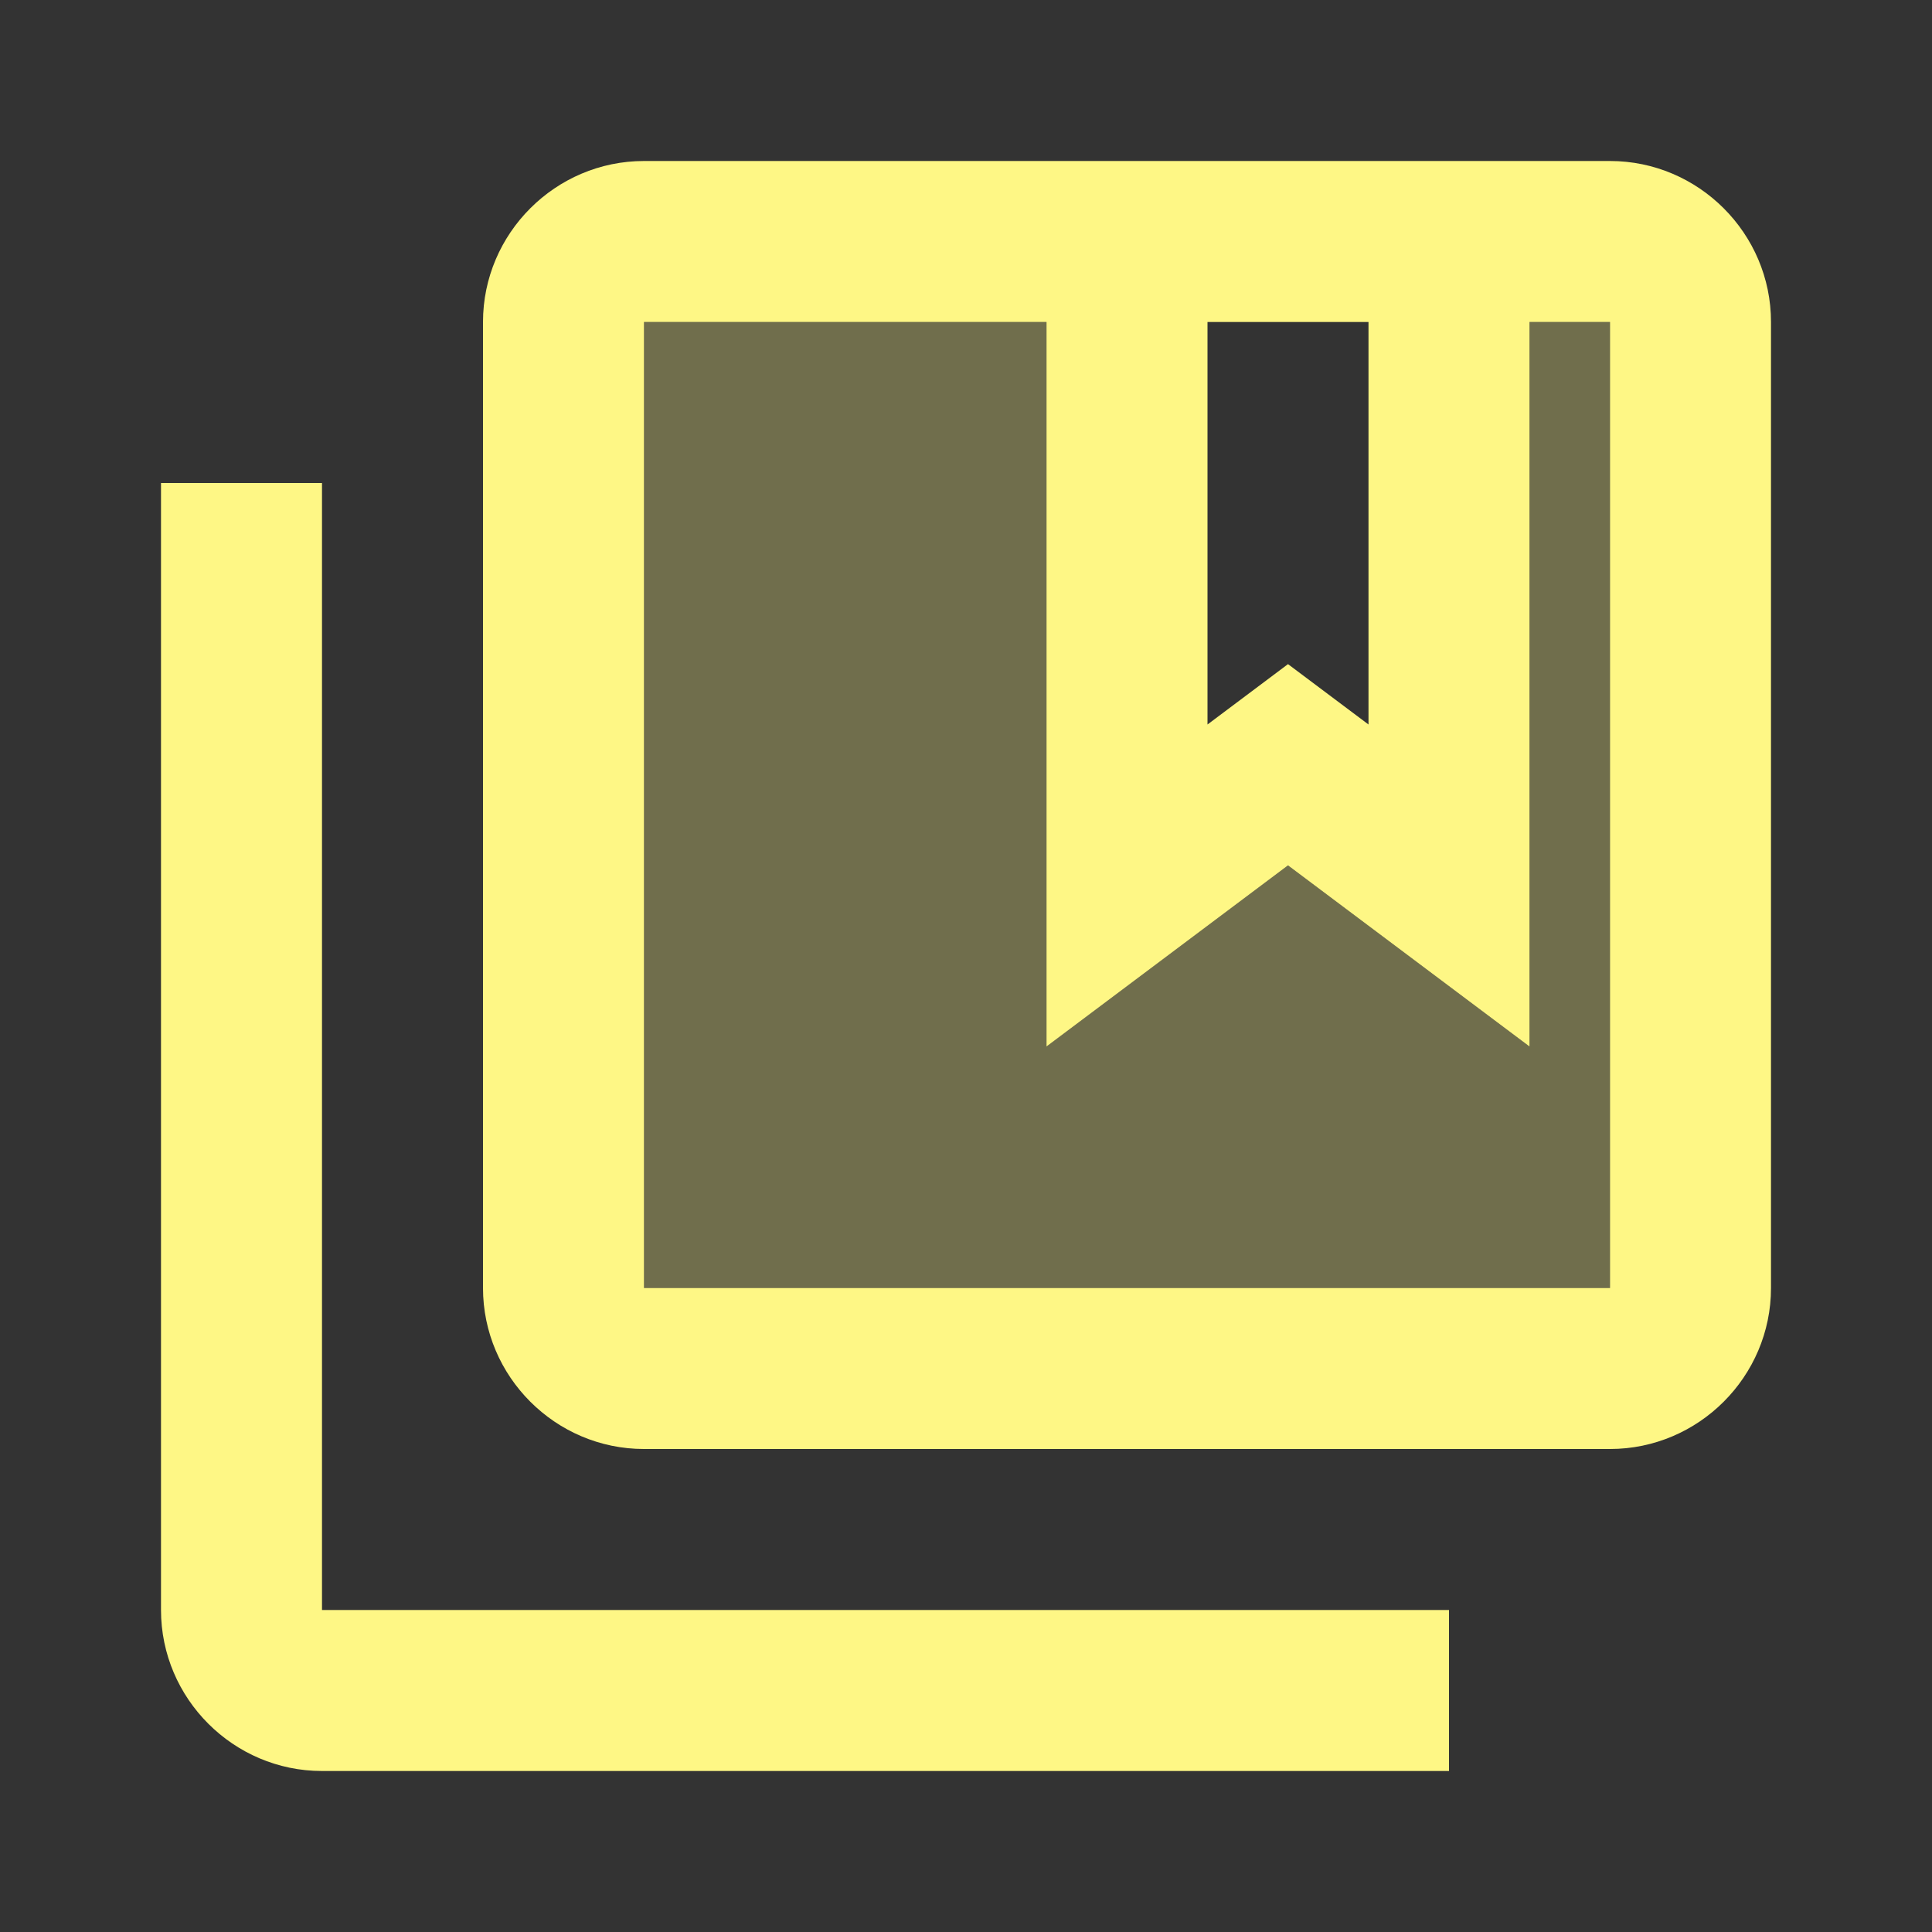 <svg width="24" height="24" viewBox="0 0 24 24" fill="none" xmlns="http://www.w3.org/2000/svg">
<rect x="0" y="0" width="24" height="24" fill="#333333" stroke="none"/>
<path opacity="0.3" d="M20 4H19V13L16 10.75L13 13V4H8V16H20V4Z" fill="#FEF785"/>
<path d="M4 22H18V20H4V6H2V20C2 21.1 2.9 22 4 22ZM22 16V4C22 2.9 21.1 2 20 2H8C6.9 2 6 2.9 6 4V16C6 17.1 6.9 18 8 18H20C21.1 18 22 17.1 22 16ZM15 4H17V9L16 8.25L15 9V4ZM8 4H13V13L16 10.75L19 13V4H20V16H8V4Z" fill="#FEF785"/>
</svg>
